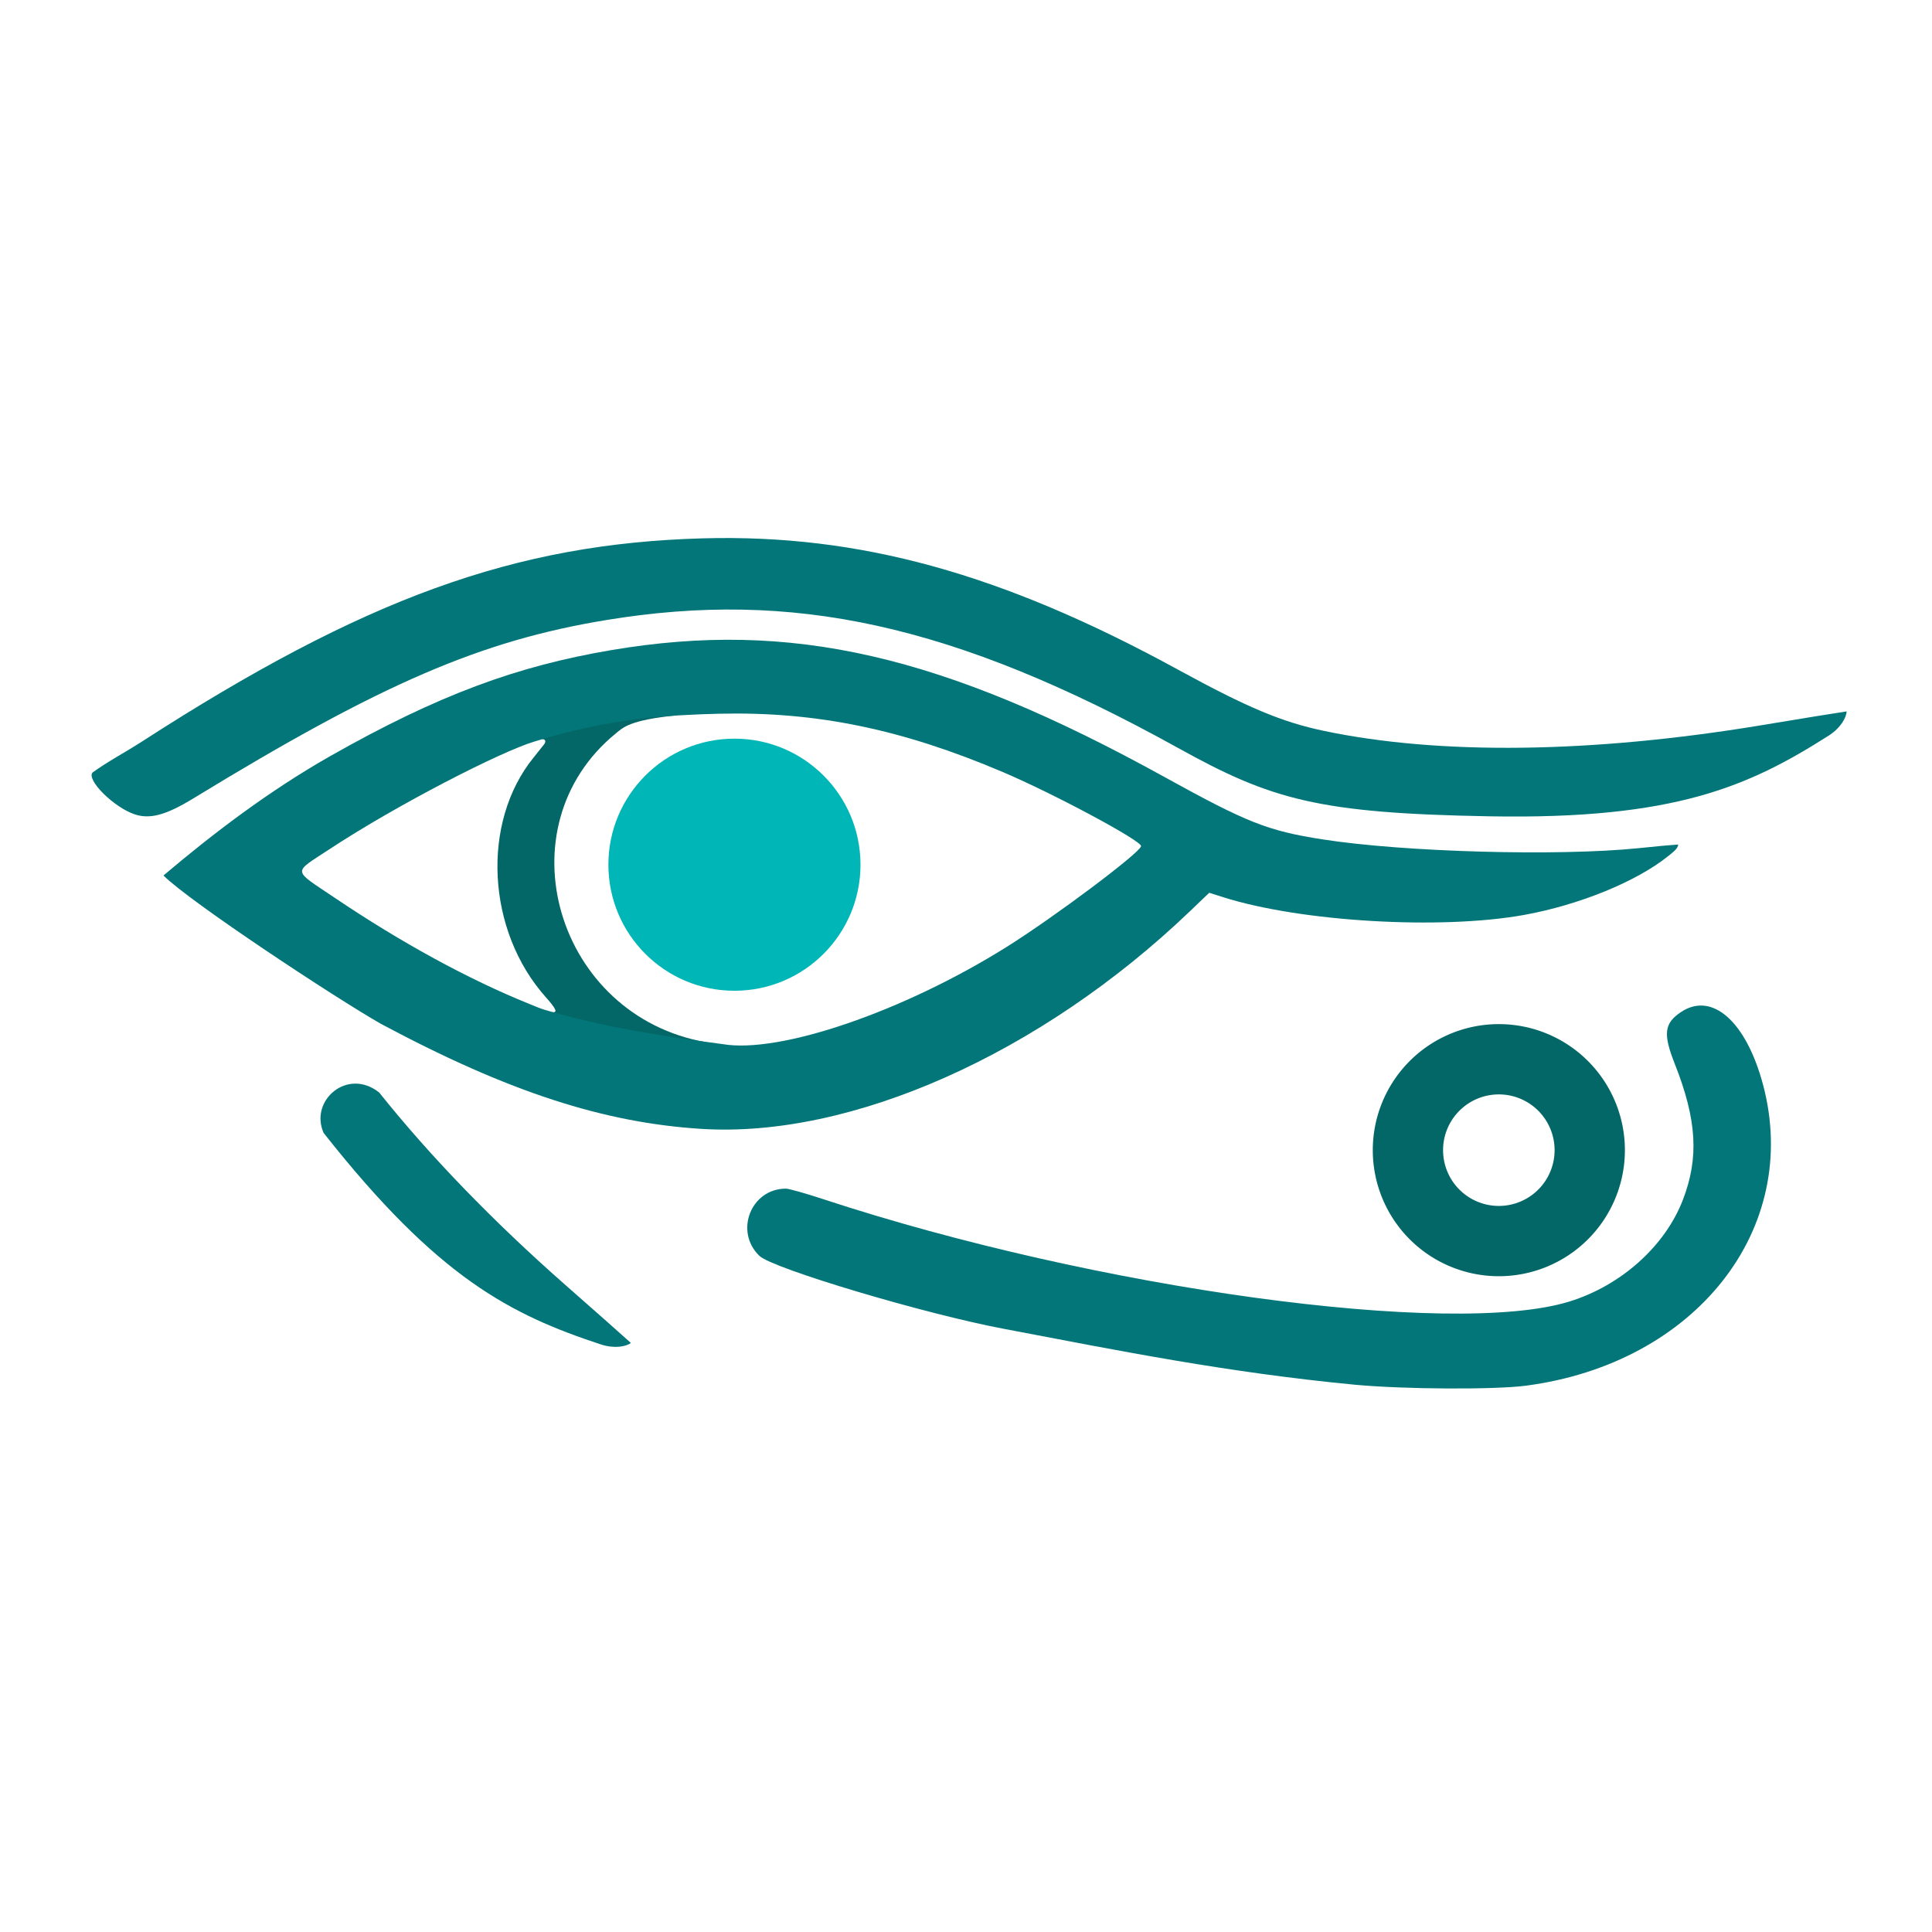 <?xml version="1.0" encoding="UTF-8" standalone="no"?>
<!-- Created with Inkscape (http://www.inkscape.org/) -->

<svg
   width="270.933mm"
   height="270.933mm"
   viewBox="0 0 270.933 270.933"
   version="1.1"
   id="svg5"
   xml:space="preserve"
   inkscape:version="1.2.1 (9c6d41e410, 2022-07-14)"
   sodipodi:docname="main.svg"
   inkscape:export-filename="16.png"
   inkscape:export-xdpi="1.5"
   inkscape:export-ydpi="1.5"
   xmlns:inkscape="http://www.inkscape.org/namespaces/inkscape"
   xmlns:sodipodi="http://sodipodi.sourceforge.net/DTD/sodipodi-0.dtd"
   xmlns="http://www.w3.org/2000/svg"
   xmlns:svg="http://www.w3.org/2000/svg"><sodipodi:namedview
     id="namedview7"
     pagecolor="#ffffff"
     bordercolor="#666666"
     borderopacity="1.0"
     inkscape:showpageshadow="2"
     inkscape:pageopacity="0.0"
     inkscape:pagecheckerboard="0"
     inkscape:deskcolor="#d1d1d1"
     inkscape:document-units="mm"
     showgrid="false"
     inkscape:zoom="0.70710678"
     inkscape:cx="475.88286"
     inkscape:cy="608.11183"
     inkscape:window-width="1920"
     inkscape:window-height="1017"
     inkscape:window-x="-8"
     inkscape:window-y="-8"
     inkscape:window-maximized="1"
     inkscape:current-layer="svg5"
     showguides="false"><sodipodi:guide
       position="102.994,167.349"
       orientation="1,0"
       id="guide1808"
       inkscape:locked="false" /></sodipodi:namedview><defs
     id="defs2" /><path
     style="fill:#037679;fill-opacity:1;fill-rule:evenodd;stroke:none;stroke-width:0.794;stroke-dasharray:none"
     d="m 18.918,114.209 c -2.907,-0.95 -6.821,-4.817 -5.944,-5.873 2.186,-1.58 4.526,-2.797 6.871,-4.306 31.206,-20.141 52.36,-27.81 78.714,-28.536 21.955,-0.605 41.985,4.929 66.644,18.416 9.723,5.317 14.555,7.345 20.464,8.587 16.209,3.407 37.536,3.138 61.191,-0.77 8.005,-1.323 8.011,-1.321 12.098,-1.963 -0.015,0.822 -0.811,2.316 -2.519,3.402 -11.215,7.132 -21.604,11.776 -47.546,11.31 -24.024,-0.431 -30.572,-2.316 -43.656,-9.569 -31.611,-17.521 -54.239,-22.212 -80.164,-17.963 -17.645,2.892 -31.555,8.896 -57.949,25.016 -3.823,2.335 -6.062,2.949 -8.202,2.249 z"
     id="path1391"
     sodipodi:nodetypes="sccsssscssssss" /><path
     style="fill:#037679;fill-opacity:1;fill-rule:evenodd;stroke:none;stroke-width:0.794;stroke-dasharray:none"
     d="m 190.026,194.189 c -17.956,-1.723 -32.835,-4.718 -49.135,-7.819 -11.029,-2.056 -32.543,-8.47 -34.396,-10.255 -3.551,-3.42 -1.182,-9.428 3.717,-9.428 0.409,0 2.777,0.668 5.261,1.486 38.315,12.603 88.128,19.434 104.608,14.346 7.241,-2.236 13.41,-7.757 15.91,-14.24 2.291,-5.94 1.972,-11.248 -1.147,-19.135 -1.651,-4.174 -1.463,-5.663 0.912,-7.235 4.359,-2.885 9.131,1.363 11.488,10.226 5.382,20.236 -9.476,39.074 -33.276,42.189 -4.396,0.575 -17.098,0.504 -23.943,-0.135 z"
     id="path1359"
     sodipodi:nodetypes="ccsssssssssc" /><path
     id="path1038"
     style="display:inline;fill:#046767;fill-opacity:1;stroke:none;stroke-width:0.265;stroke-dasharray:none"
     d="m 99.086,146.168 c -21.101,-3.659 -28.855,-30.183 -12.697,-43.345 0.932,-0.759 1.893,-1.875 8.652,-2.521 -9.16,-2.381 -10.264,-2.244 -19.079,3.353 0.64,-0.025 0.573,0.411 0.361,0.699 -0.141,0.191 -0.823,1.049 -1.517,1.906 -7.359,9.089 -6.581,24.251 1.723,33.568 1.346,1.51 1.741,2.192 0.975,2.116 2.827,3.478 12.453,6.659 21.582,4.223 z"
     sodipodi:nodetypes="csccssscc" /><path
     id="path1040"
     style="display:inline;fill:#037679;fill-opacity:1;fill-rule:evenodd;stroke:none;stroke-width:0.265;stroke-dasharray:none"
     d="M 98.293,158.305 C 84.819,157.441 71.527,153.262 53.422,143.581 46.958,139.898 26.664,126.506 22.923,122.774 c 7.143,-6.045 14.881,-11.898 23.302,-16.695 15.31,-8.69 26.363,-12.691 39.541,-14.918 25.169,-4.252 46.475,0.643 77.57,17.822 11.571,6.392 14.454,7.529 22.137,8.728 11.428,1.784 33.005,2.383 44.318,1.232 3.467,-0.353 3.49,-0.354 5.548,-0.514 -0.043,0.567 -0.601,0.98 -1.438,1.653 -4.428,3.559 -12.463,6.832 -20.193,8.227 -11.719,2.114 -31.331,0.953 -42.198,-2.498 l -1.933,-0.614 -2.701,2.585 c -20.933,20.035 -47.53,31.872 -68.583,30.522 z m -21.928,-16.701 c -0.706,-0.211 -1.268,-0.469 -2.149,-0.824 -8.506,-3.434 -17.945,-8.584 -27.3,-14.895 -5.977,-4.032 -5.903,-3.374 -0.761,-6.765 9.454,-6.235 24.157,-13.774 28.856,-15.152 7.296,-2.255 13.957,-3.367 21.446,-3.714 1.304,-0.074 2.772,-0.128 4.437,-0.167 13.585,-0.311 25.565,2.155 39.732,8.18 7.194,3.059 19.563,9.693 19.393,10.4 -0.241,0.999 -12.199,9.957 -18.864,14.131 -14.47,9.062 -31.827,15 -39.82,13.622 -8.3,-1.09 -16.912,-2.407 -24.971,-4.818 z"
     sodipodi:nodetypes="scccsssscssscssssssccsssscs" /><circle
     style="fill:#01b6b7;fill-opacity:1;stroke:none;stroke-width:0.794;stroke-linecap:square;stroke-linejoin:round;stroke-dasharray:none;paint-order:stroke markers fill"
     id="circle1180"
     cx="102.994"
     cy="121.262"
     r="17.677" /><path
     id="circle1182"
     style="fill:#046767;fill-opacity:1;fill-rule:evenodd;stroke:none;stroke-width:0.794;stroke-linecap:square;stroke-linejoin:round;paint-order:stroke markers fill"
     d="m 227.866,161.293 a 17.677,17.677 0 0 1 -17.677,17.677 17.677,17.677 0 0 1 -17.677,-17.677 17.677,17.677 0 0 1 17.677,-17.677 17.677,17.677 0 0 1 17.677,17.677 z m -9.859,0 a 7.819,7.819 0 0 1 -7.819,7.819 7.819,7.819 0 0 1 -7.819,-7.819 7.819,7.819 0 0 1 7.819,-7.819 7.819,7.819 0 0 1 7.819,7.819 z" /><path
     style="fill:#037679;fill-opacity:1;fill-rule:evenodd;stroke:none;stroke-width:0.794;stroke-dasharray:none"
     d="m 53.169,153.202 c 7.115,8.903 15.932,18.033 26.124,27.002 6.091,5.36 6.094,5.366 9.178,8.123 -0.646,0.509 -2.306,0.838 -4.229,0.203 -12.62,-4.167 -22.792,-9.27 -38.853,-29.649 -2.037,-4.539 3.334,-9.21 7.779,-5.679 z"
     id="path17402"
     sodipodi:nodetypes="cscscc" /></svg>
